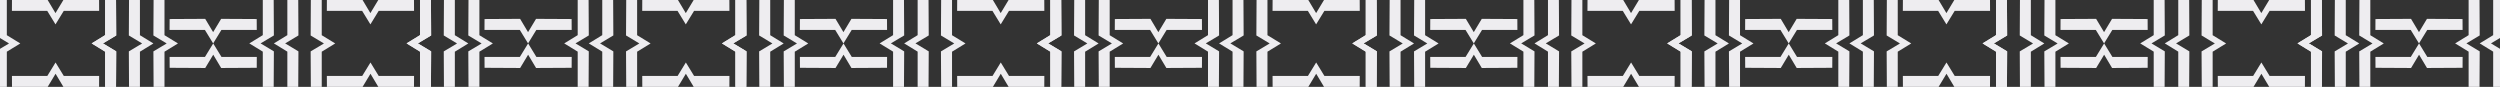 <?xml version="1.0" encoding="UTF-8"?>
<svg id="Layer_1" data-name="Layer 1" xmlns="http://www.w3.org/2000/svg" viewBox="0 0 2154.1 74.83">
  <rect x="0" y="0" width="2154.1" height="74.83" fill="#333333" stroke="none"/>
  <defs>
    <style>
      .cls-1 {
        fill: #eeedf0;
        stroke-width: 0px;
      }
    </style>
  </defs>
  <g>
    <g>
      <path class="cls-1" d="M5.88-.16v30.49c3.87,2.39,7.74,4.72,11.61,7.11-3.87,2.33-7.74,4.72-11.61,7.11v30.44c-3.13,0-6.26-.05-9.39-.05-.05-10.18-.11-20.42-.16-30.65,3.82-2.28,7.64-4.56,11.45-6.84-3.82-2.28-7.64-4.61-11.45-6.89.05-10.18.11-20.42.16-30.65C-.38-.11,2.75-.11,5.88-.16Z"/>
      <path class="cls-1" d="M85.42,9.39h-30.49c-2.39,3.87-4.72,7.74-7.11,11.61-2.33-3.87-4.72-7.74-7.11-11.61H10.27C10.27,6.26,10.32,3.13,10.32,0c10.18-.05,20.42-.11,30.65-.16,2.28,3.82,4.56,7.64,6.84,11.45,2.28-3.82,4.61-7.64,6.89-11.45C64.9-.11,75.13-.05,85.37,0c0,3.13,0,6.26.05,9.39Z"/>
      <path class="cls-1" d="M90.59,74.99v-30.49c-3.87-2.39-7.74-4.72-11.61-7.11,3.87-2.33,7.74-4.72,11.61-7.11V-.16c3.13,0,6.26.05,9.39.05.05,10.18.11,20.42.16,30.65-3.82,2.28-7.64,4.56-11.45,6.84,3.82,2.28,7.64,4.61,11.45,6.89-.05,10.18-.11,20.42-.16,30.65-3.13,0-6.26,0-9.39.05Z"/>
      <path class="cls-1" d="M90.59,74.99v-30.49c-3.87-2.39-7.74-4.72-11.61-7.11,3.87-2.33,7.74-4.72,11.61-7.11V-.16c3.13,0,6.26.05,9.39.05.05,10.18.11,20.42.16,30.65-3.82,2.28-7.64,4.56-11.45,6.84,3.82,2.28,7.64,4.61,11.45,6.89-.05,10.18-.11,20.42-.16,30.65-3.13,0-6.26,0-9.39.05Z"/>
      <path class="cls-1" d="M10.27,65.44h30.49c2.39-3.87,4.72-7.74,7.11-11.61,2.33,3.87,4.72,7.74,7.11,11.61h30.44c0,3.13-.05,6.26-.05,9.39-10.18.05-20.42.11-30.65.16-2.28-3.82-4.56-7.64-6.84-11.45-2.28,3.82-4.61,7.64-6.89,11.45-10.18-.05-20.42-.11-30.65-.16,0-3.13,0-6.26-.05-9.39Z"/>
      <path class="cls-1" d="M141.73-.16v30.49c3.87,2.39,7.74,4.72,11.61,7.11-3.87,2.33-7.74,4.72-11.61,7.11v30.44c-3.13,0-6.26-.05-9.39-.05-.05-10.18-.11-20.42-.16-30.65,3.82-2.28,7.64-4.56,11.45-6.84-3.82-2.28-7.64-4.61-11.45-6.89.05-10.18.11-20.42.16-30.65,3.13,0,6.26,0,9.39-.05Z"/>
      <path class="cls-1" d="M120.57-.16v30.49c3.87,2.39,7.74,4.72,11.61,7.11-3.87,2.33-7.74,4.72-11.61,7.11v30.44c-3.13,0-6.26-.05-9.39-.05-.05-10.18-.11-20.42-.16-30.65,3.82-2.28,7.64-4.56,11.45-6.84-3.82-2.28-7.64-4.61-11.45-6.89.05-10.18.11-20.42.16-30.65,3.13,0,6.26,0,9.39-.05Z"/>
      <path class="cls-1" d="M221.26,25.8h-30.49c-2.39,3.87-4.72,7.74-7.11,11.61-2.33-3.87-4.72-7.74-7.11-11.61h-30.44c0-3.13.05-6.26.05-9.39,10.18-.05,20.42-.11,30.65-.16,2.28,3.82,4.56,7.64,6.84,11.45,2.28-3.82,4.61-7.64,6.89-11.45,10.18.05,20.42.11,30.65.16,0,3.13,0,6.26.05,9.39Z"/>
      <path class="cls-1" d="M226.43,74.99v-30.49c-3.87-2.39-7.74-4.72-11.61-7.11,3.87-2.33,7.74-4.72,11.61-7.11V-.16c3.13,0,6.26.05,9.39.05.05,10.18.11,20.42.16,30.65-3.82,2.28-7.64,4.56-11.45,6.84,3.82,2.28,7.64,4.61,11.45,6.89-.05,10.18-.11,20.42-.16,30.65-3.13,0-6.26,0-9.39.05Z"/>
      <path class="cls-1" d="M247.59,74.99v-30.49c-3.87-2.39-7.74-4.72-11.61-7.11,3.87-2.33,7.74-4.72,11.61-7.11V-.16c3.13,0,6.26.05,9.39.05.05,10.18.11,20.42.16,30.65-3.82,2.28-7.64,4.56-11.45,6.84,3.82,2.28,7.64,4.61,11.45,6.89-.05,10.18-.11,20.42-.16,30.65-3.13,0-6.26,0-9.39.05Z"/>
      <path class="cls-1" d="M146.12,49.03h30.49c2.39-3.87,4.72-7.74,7.11-11.61,2.33,3.87,4.72,7.74,7.11,11.61h30.44c0,3.13-.05,6.26-.05,9.39-10.18.05-20.42.11-30.65.16-2.28-3.82-4.56-7.64-6.84-11.45-2.28,3.82-4.61,7.64-6.89,11.45-10.18-.05-20.42-.11-30.65-.16,0-3.13,0-6.26-.05-9.39Z"/>
    </g>
    <g>
      <path class="cls-1" d="M277.22-.16v30.49c3.87,2.39,7.74,4.72,11.61,7.11-3.87,2.33-7.74,4.72-11.61,7.11v30.44c-3.13,0-6.26-.05-9.39-.05-.05-10.18-.11-20.42-.16-30.65,3.82-2.28,7.64-4.56,11.45-6.84-3.82-2.28-7.64-4.61-11.45-6.89.05-10.18.11-20.42.16-30.65,3.13,0,6.26,0,9.39-.05Z"/>
      <path class="cls-1" d="M356.76,9.39h-30.49c-2.39,3.87-4.72,7.74-7.11,11.61-2.33-3.87-4.72-7.74-7.11-11.61h-30.44C281.61,6.26,281.66,3.13,281.66,0c10.18-.05,20.42-.11,30.65-.16,2.28,3.82,4.56,7.64,6.84,11.45,2.28-3.82,4.61-7.64,6.89-11.45C336.23-.11,346.47-.05,356.71,0c0,3.13,0,6.26.05,9.39Z"/>
      <path class="cls-1" d="M361.93,74.99v-30.49c-3.87-2.39-7.74-4.72-11.61-7.11,3.87-2.33,7.74-4.72,11.61-7.11V-.16c3.13,0,6.26.05,9.39.05.05,10.18.11,20.42.16,30.65-3.82,2.28-7.64,4.56-11.45,6.84,3.82,2.28,7.64,4.61,11.45,6.89-.05,10.18-.11,20.42-.16,30.65-3.13,0-6.26,0-9.39.05Z"/>
      <path class="cls-1" d="M361.93,74.99v-30.49c-3.87-2.39-7.74-4.72-11.61-7.11,3.87-2.33,7.74-4.72,11.61-7.11V-.16c3.13,0,6.26.05,9.39.05.05,10.18.11,20.42.16,30.65-3.82,2.28-7.64,4.56-11.45,6.84,3.82,2.28,7.64,4.61,11.45,6.89-.05,10.18-.11,20.42-.16,30.65-3.13,0-6.26,0-9.39.05Z"/>
      <path class="cls-1" d="M281.61,65.44h30.49c2.39-3.87,4.72-7.74,7.11-11.61,2.33,3.87,4.72,7.74,7.11,11.61h30.44c0,3.13-.05,6.26-.05,9.39-10.18.05-20.42.11-30.65.16-2.28-3.82-4.56-7.64-6.84-11.45-2.28,3.82-4.61,7.64-6.89,11.45-10.18-.05-20.42-.11-30.65-.16,0-3.13,0-6.26-.05-9.39Z"/>
      <path class="cls-1" d="M413.07-.16v30.49c3.87,2.39,7.74,4.72,11.61,7.11-3.87,2.33-7.74,4.72-11.61,7.11v30.44c-3.13,0-6.26-.05-9.39-.05-.05-10.18-.11-20.42-.16-30.65,3.82-2.28,7.64-4.56,11.45-6.84-3.82-2.28-7.64-4.61-11.45-6.89.05-10.18.11-20.42.16-30.65,3.13,0,6.26,0,9.39-.05Z"/>
      <path class="cls-1" d="M391.91-.16v30.49c3.87,2.39,7.74,4.72,11.61,7.11-3.87,2.33-7.74,4.72-11.61,7.11v30.44c-3.13,0-6.26-.05-9.39-.05-.05-10.18-.11-20.42-.16-30.65,3.82-2.28,7.64-4.56,11.45-6.84-3.82-2.28-7.64-4.61-11.45-6.89.05-10.18.11-20.42.16-30.65,3.13,0,6.26,0,9.39-.05Z"/>
      <path class="cls-1" d="M492.6,25.8h-30.49c-2.39,3.87-4.72,7.74-7.11,11.61-2.33-3.87-4.72-7.74-7.11-11.61h-30.44c0-3.13.05-6.26.05-9.39,10.18-.05,20.42-.11,30.65-.16,2.28,3.82,4.56,7.64,6.84,11.45,2.28-3.82,4.61-7.64,6.89-11.45,10.18.05,20.42.11,30.65.16,0,3.13,0,6.26.05,9.39Z"/>
      <path class="cls-1" d="M497.77,74.99v-30.49c-3.87-2.39-7.74-4.72-11.61-7.11,3.87-2.33,7.74-4.72,11.61-7.11V-.16c3.13,0,6.26.05,9.39.05.05,10.18.11,20.42.16,30.65-3.82,2.28-7.64,4.56-11.45,6.84,3.82,2.28,7.64,4.61,11.45,6.89-.05,10.18-.11,20.42-.16,30.65-3.13,0-6.26,0-9.39.05Z"/>
      <path class="cls-1" d="M518.93,74.99v-30.49c-3.87-2.39-7.74-4.72-11.61-7.11,3.87-2.33,7.74-4.72,11.61-7.11V-.16c3.13,0,6.26.05,9.39.05.05,10.18.11,20.42.16,30.65-3.82,2.28-7.64,4.56-11.45,6.84,3.82,2.28,7.64,4.61,11.45,6.89-.05,10.18-.11,20.42-.16,30.65-3.13,0-6.26,0-9.39.05Z"/>
      <path class="cls-1" d="M417.45,49.03h30.49c2.39-3.87,4.72-7.74,7.11-11.61,2.33,3.87,4.72,7.74,7.11,11.61h30.44c0,3.13-.05,6.26-.05,9.39-10.18.05-20.42.11-30.65.16-2.28-3.82-4.56-7.64-6.84-11.45-2.28,3.82-4.61,7.64-6.89,11.45-10.18-.05-20.42-.11-30.65-.16,0-3.13,0-6.26-.05-9.39Z"/>
    </g>
    <g>
      <path class="cls-1" d="M548.97-.16v30.49c3.87,2.39,7.74,4.72,11.61,7.11-3.87,2.33-7.74,4.72-11.61,7.11v30.44c-3.13,0-6.26-.05-9.39-.05-.05-10.18-.11-20.42-.16-30.65,3.82-2.28,7.64-4.56,11.45-6.84-3.82-2.28-7.64-4.61-11.45-6.89.05-10.18.11-20.42.16-30.65,3.13,0,6.26,0,9.39-.05Z"/>
      <path class="cls-1" d="M628.51,9.39h-30.49c-2.39,3.87-4.72,7.74-7.11,11.61-2.33-3.87-4.72-7.74-7.11-11.61h-30.44C553.36,6.26,553.41,3.13,553.41,0c10.18-.05,20.42-.11,30.65-.16,2.28,3.82,4.56,7.64,6.84,11.45,2.28-3.82,4.61-7.64,6.89-11.45C607.98-.11,618.22-.05,628.45,0c0,3.13,0,6.26.05,9.39Z"/>
      <path class="cls-1" d="M633.67,74.99v-30.49c-3.87-2.39-7.74-4.72-11.61-7.11,3.87-2.33,7.74-4.72,11.61-7.11V-.16c3.13,0,6.26.05,9.39.05.05,10.18.11,20.42.16,30.65-3.82,2.28-7.64,4.56-11.45,6.84,3.82,2.28,7.64,4.61,11.45,6.89-.05,10.18-.11,20.42-.16,30.65-3.13,0-6.26,0-9.39.05Z"/>
      <path class="cls-1" d="M633.67,74.99v-30.49c-3.87-2.39-7.74-4.72-11.61-7.11,3.87-2.33,7.74-4.72,11.61-7.11V-.16c3.13,0,6.26.05,9.39.05.05,10.18.11,20.42.16,30.65-3.82,2.28-7.64,4.56-11.45,6.84,3.82,2.28,7.64,4.61,11.45,6.89-.05,10.18-.11,20.42-.16,30.65-3.13,0-6.26,0-9.39.05Z"/>
      <path class="cls-1" d="M553.36,65.44h30.49c2.39-3.87,4.72-7.74,7.11-11.61,2.33,3.87,4.72,7.74,7.11,11.61h30.44c0,3.13-.05,6.26-.05,9.39-10.18.05-20.42.11-30.65.16-2.28-3.82-4.56-7.64-6.84-11.45-2.28,3.82-4.61,7.64-6.89,11.45-10.18-.05-20.42-.11-30.65-.16,0-3.13,0-6.26-.05-9.39Z"/>
      <path class="cls-1" d="M684.81-.16v30.49c3.87,2.39,7.74,4.72,11.61,7.11-3.87,2.33-7.74,4.72-11.61,7.11v30.44c-3.13,0-6.26-.05-9.39-.05-.05-10.18-.11-20.42-.16-30.65,3.82-2.28,7.64-4.56,11.45-6.84-3.82-2.28-7.64-4.61-11.45-6.89.05-10.18.11-20.42.16-30.65,3.13,0,6.26,0,9.39-.05Z"/>
      <path class="cls-1" d="M663.65-.16v30.49c3.87,2.39,7.74,4.72,11.61,7.11-3.87,2.33-7.74,4.72-11.61,7.11v30.44c-3.13,0-6.26-.05-9.39-.05-.05-10.18-.11-20.42-.16-30.65,3.82-2.28,7.64-4.56,11.45-6.84-3.82-2.28-7.64-4.61-11.45-6.89.05-10.18.11-20.42.16-30.65,3.13,0,6.26,0,9.39-.05Z"/>
      <path class="cls-1" d="M764.35,25.8h-30.49c-2.39,3.87-4.72,7.74-7.11,11.61-2.33-3.87-4.72-7.74-7.11-11.61h-30.44c0-3.13.05-6.26.05-9.39,10.18-.05,20.42-.11,30.65-.16,2.28,3.82,4.56,7.64,6.84,11.45,2.28-3.82,4.61-7.64,6.89-11.45,10.18.05,20.42.11,30.65.16,0,3.13,0,6.26.05,9.39Z"/>
      <path class="cls-1" d="M769.52,74.99v-30.49c-3.87-2.39-7.74-4.72-11.61-7.11,3.87-2.33,7.74-4.72,11.61-7.11V-.16c3.13,0,6.26.05,9.39.05.05,10.18.11,20.42.16,30.65-3.82,2.28-7.64,4.56-11.45,6.84,3.82,2.28,7.64,4.61,11.45,6.89-.05,10.18-.11,20.42-.16,30.65-3.13,0-6.26,0-9.39.05Z"/>
      <path class="cls-1" d="M790.68,74.99v-30.49c-3.87-2.39-7.74-4.72-11.61-7.11,3.87-2.33,7.74-4.72,11.61-7.11V-.16c3.13,0,6.26.05,9.39.05.05,10.18.11,20.42.16,30.65-3.82,2.28-7.64,4.56-11.45,6.84,3.82,2.28,7.64,4.61,11.45,6.89-.05,10.18-.11,20.42-.16,30.65-3.13,0-6.26,0-9.39.05Z"/>
      <path class="cls-1" d="M689.2,49.03h30.49c2.39-3.87,4.72-7.74,7.11-11.61,2.33,3.87,4.72,7.74,7.11,11.61h30.44c0,3.13-.05,6.26-.05,9.39-10.18.05-20.42.11-30.65.16-2.28-3.82-4.56-7.64-6.84-11.45-2.28,3.82-4.61,7.64-6.89,11.45-10.18-.05-20.42-.11-30.65-.16,0-3.13,0-6.26-.05-9.39Z"/>
    </g>
    <g>
      <path class="cls-1" d="M820.31-.16v30.49c3.87,2.39,7.74,4.72,11.61,7.11-3.87,2.33-7.74,4.72-11.61,7.11v30.44c-3.13,0-6.26-.05-9.39-.05-.05-10.18-.11-20.42-.16-30.65,3.82-2.28,7.64-4.56,11.45-6.84-3.82-2.28-7.64-4.61-11.45-6.89.05-10.18.11-20.42.16-30.65,3.13,0,6.26,0,9.39-.05Z"/>
      <path class="cls-1" d="M899.85,9.39h-30.49c-2.39,3.87-4.72,7.74-7.11,11.61-2.33-3.87-4.72-7.74-7.11-11.61h-30.44C824.7,6.26,824.75,3.13,824.75,0c10.18-.05,20.42-.11,30.65-.16,2.28,3.82,4.56,7.64,6.84,11.45,2.28-3.82,4.61-7.64,6.89-11.45C879.32-.11,889.56-.05,899.79,0c0,3.13,0,6.26.05,9.39Z"/>
      <path class="cls-1" d="M905.01,74.99v-30.49c-3.87-2.39-7.74-4.72-11.61-7.11,3.87-2.33,7.74-4.72,11.61-7.11V-.16c3.13,0,6.26.05,9.39.05.05,10.18.11,20.42.16,30.65-3.82,2.28-7.64,4.56-11.45,6.84,3.82,2.28,7.64,4.61,11.45,6.89-.05,10.18-.11,20.42-.16,30.65-3.13,0-6.26,0-9.39.05Z"/>
      <path class="cls-1" d="M905.01,74.99v-30.49c-3.87-2.39-7.74-4.72-11.61-7.11,3.87-2.33,7.74-4.72,11.61-7.11V-.16c3.13,0,6.26.05,9.39.05.05,10.18.11,20.42.16,30.65-3.82,2.28-7.64,4.56-11.45,6.84,3.82,2.28,7.64,4.61,11.45,6.89-.05,10.18-.11,20.42-.16,30.65-3.13,0-6.26,0-9.39.05Z"/>
      <path class="cls-1" d="M824.7,65.44h30.49c2.39-3.87,4.72-7.74,7.11-11.61,2.33,3.87,4.72,7.74,7.11,11.61h30.44c0,3.13-.05,6.26-.05,9.39-10.18.05-20.42.11-30.65.16-2.28-3.82-4.56-7.64-6.84-11.45-2.28,3.82-4.61,7.64-6.89,11.45-10.18-.05-20.42-.11-30.65-.16,0-3.13,0-6.26-.05-9.39Z"/>
      <path class="cls-1" d="M956.15-.16v30.49c3.87,2.39,7.74,4.72,11.61,7.11-3.87,2.33-7.74,4.72-11.61,7.11v30.44c-3.13,0-6.26-.05-9.39-.05-.05-10.18-.11-20.42-.16-30.65,3.82-2.28,7.64-4.56,11.45-6.84-3.82-2.28-7.64-4.61-11.45-6.89.05-10.18.11-20.42.16-30.65,3.13,0,6.26,0,9.39-.05Z"/>
      <path class="cls-1" d="M934.99-.16v30.49c3.87,2.39,7.74,4.72,11.61,7.11-3.87,2.33-7.74,4.72-11.61,7.11v30.44c-3.13,0-6.26-.05-9.39-.05-.05-10.18-.11-20.42-.16-30.65,3.82-2.28,7.64-4.56,11.45-6.84-3.82-2.28-7.64-4.61-11.45-6.89.05-10.18.11-20.42.16-30.65,3.13,0,6.26,0,9.39-.05Z"/>
      <path class="cls-1" d="M1035.69,25.8h-30.49c-2.39,3.87-4.72,7.74-7.11,11.61-2.33-3.87-4.72-7.74-7.11-11.61h-30.44c0-3.13.05-6.26.05-9.39,10.18-.05,20.42-.11,30.65-.16,2.28,3.82,4.56,7.64,6.84,11.45,2.28-3.82,4.61-7.64,6.89-11.45,10.18.05,20.42.11,30.65.16,0,3.13,0,6.26.05,9.39Z"/>
      <path class="cls-1" d="M1040.86,74.99v-30.49c-3.87-2.39-7.74-4.72-11.61-7.11,3.87-2.33,7.74-4.72,11.61-7.11V-.16c3.13,0,6.26.05,9.39.05.05,10.18.11,20.42.16,30.65-3.82,2.28-7.64,4.56-11.45,6.84,3.82,2.28,7.64,4.61,11.45,6.89-.05,10.18-.11,20.42-.16,30.65-3.13,0-6.26,0-9.39.05Z"/>
      <path class="cls-1" d="M1062.02,74.99v-30.49c-3.87-2.39-7.74-4.72-11.61-7.11,3.87-2.33,7.74-4.72,11.61-7.11V-.16c3.13,0,6.26.05,9.39.05.05,10.18.11,20.42.16,30.65-3.82,2.28-7.64,4.56-11.45,6.84,3.82,2.28,7.64,4.61,11.45,6.89-.05,10.18-.11,20.42-.16,30.65-3.13,0-6.26,0-9.39.05Z"/>
      <path class="cls-1" d="M960.54,49.03h30.49c2.39-3.87,4.72-7.74,7.11-11.61,2.33,3.87,4.72,7.74,7.11,11.61h30.44c0,3.13-.05,6.26-.05,9.39-10.18.05-20.42.11-30.65.16-2.28-3.82-4.56-7.64-6.84-11.45-2.28,3.82-4.61,7.64-6.89,11.45-10.18-.05-20.42-.11-30.65-.16,0-3.13,0-6.26-.05-9.39Z"/>
    </g>
  </g>
  <g>
    <g>
      <path class="cls-1" d="M1092.09-.16v30.49c3.87,2.39,7.74,4.72,11.61,7.11-3.87,2.33-7.74,4.72-11.61,7.11v30.44c-3.13,0-6.26-.05-9.39-.05-.05-10.18-.11-20.42-.16-30.65,3.82-2.28,7.64-4.56,11.45-6.84-3.82-2.28-7.64-4.61-11.45-6.89.05-10.18.11-20.42.16-30.65,3.13,0,6.26,0,9.39-.05Z"/>
      <path class="cls-1" d="M1171.62,9.39h-30.49c-2.39,3.87-4.72,7.74-7.11,11.61-2.33-3.87-4.72-7.74-7.11-11.61h-30.44C1096.47,6.26,1096.53,3.13,1096.53,0c10.18-.05,20.42-.11,30.65-.16,2.28,3.82,4.56,7.64,6.84,11.45,2.28-3.82,4.61-7.64,6.89-11.45C1151.1-.11,1161.33-.05,1171.57,0c0,3.13,0,6.26.05,9.39Z"/>
      <path class="cls-1" d="M1176.79,74.99v-30.49c-3.87-2.39-7.74-4.72-11.61-7.11,3.87-2.33,7.74-4.72,11.61-7.11V-.16c3.13,0,6.26.05,9.39.05.05,10.18.11,20.42.16,30.65-3.82,2.28-7.64,4.56-11.45,6.84,3.82,2.28,7.64,4.61,11.45,6.89-.05,10.18-.11,20.42-.16,30.65-3.13,0-6.26,0-9.39.05Z"/>
      <path class="cls-1" d="M1176.79,74.99v-30.49c-3.87-2.39-7.74-4.72-11.61-7.11,3.87-2.33,7.74-4.72,11.61-7.11V-.16c3.13,0,6.26.05,9.39.05.05,10.18.11,20.42.16,30.65-3.82,2.28-7.64,4.56-11.45,6.84,3.82,2.28,7.64,4.61,11.45,6.89-.05,10.18-.11,20.42-.16,30.65-3.13,0-6.26,0-9.39.05Z"/>
      <path class="cls-1" d="M1096.47,65.44h30.49c2.39-3.87,4.72-7.74,7.11-11.61,2.33,3.87,4.72,7.74,7.11,11.61h30.44c0,3.13-.05,6.26-.05,9.39-10.18.05-20.42.11-30.65.16-2.28-3.82-4.56-7.64-6.84-11.45-2.28,3.82-4.61,7.64-6.89,11.45-10.18-.05-20.42-.11-30.65-.16,0-3.13,0-6.26-.05-9.39Z"/>
      <path class="cls-1" d="M1227.93-.16v30.49c3.87,2.39,7.74,4.72,11.61,7.11-3.87,2.33-7.74,4.72-11.61,7.11v30.44c-3.13,0-6.26-.05-9.39-.05-.05-10.18-.11-20.42-.16-30.65,3.82-2.28,7.64-4.56,11.45-6.84-3.82-2.28-7.64-4.61-11.45-6.89.05-10.18.11-20.42.16-30.65,3.13,0,6.26,0,9.39-.05Z"/>
      <path class="cls-1" d="M1206.77-.16v30.49c3.87,2.39,7.74,4.72,11.61,7.11-3.87,2.33-7.74,4.72-11.61,7.11v30.44c-3.13,0-6.26-.05-9.39-.05-.05-10.18-.11-20.42-.16-30.65,3.82-2.28,7.64-4.56,11.45-6.84-3.82-2.28-7.64-4.61-11.45-6.89.05-10.18.11-20.42.16-30.65,3.13,0,6.26,0,9.39-.05Z"/>
      <path class="cls-1" d="M1307.47,25.8h-30.49c-2.39,3.87-4.72,7.74-7.11,11.61-2.33-3.87-4.72-7.74-7.11-11.61h-30.44c0-3.13.05-6.26.05-9.39,10.18-.05,20.42-.11,30.65-.16,2.28,3.82,4.56,7.64,6.84,11.45,2.28-3.82,4.61-7.64,6.89-11.45,10.18.05,20.42.11,30.65.16,0,3.13,0,6.26.05,9.39Z"/>
      <path class="cls-1" d="M1312.63,74.99v-30.49c-3.87-2.39-7.74-4.72-11.61-7.11,3.87-2.33,7.74-4.72,11.61-7.11V-.16c3.13,0,6.26.05,9.39.05.05,10.18.11,20.42.16,30.65-3.82,2.28-7.64,4.56-11.45,6.84,3.82,2.28,7.64,4.61,11.45,6.89-.05,10.18-.11,20.42-.16,30.65-3.13,0-6.26,0-9.39.05Z"/>
      <path class="cls-1" d="M1333.8,74.99v-30.49c-3.87-2.39-7.74-4.72-11.61-7.11,3.87-2.33,7.74-4.72,11.61-7.11V-.16c3.13,0,6.26.05,9.39.05.05,10.18.11,20.42.16,30.65-3.82,2.28-7.64,4.56-11.45,6.84,3.82,2.28,7.64,4.61,11.45,6.89-.05,10.18-.11,20.42-.16,30.65-3.13,0-6.26,0-9.39.05Z"/>
      <path class="cls-1" d="M1232.32,49.03h30.49c2.39-3.87,4.72-7.74,7.11-11.61,2.33,3.87,4.72,7.74,7.11,11.61h30.44c0,3.13-.05,6.26-.05,9.39-10.18.05-20.42.11-30.65.16-2.28-3.82-4.56-7.64-6.84-11.45-2.28,3.82-4.61,7.64-6.89,11.45-10.18-.05-20.42-.11-30.65-.16,0-3.13,0-6.26-.05-9.39Z"/>
    </g>
    <g>
      <path class="cls-1" d="M1363.43-.16v30.49c3.87,2.39,7.74,4.72,11.61,7.11-3.87,2.33-7.74,4.72-11.61,7.11v30.44c-3.13,0-6.26-.05-9.39-.05-.05-10.18-.11-20.42-.16-30.65,3.82-2.28,7.64-4.56,11.45-6.84-3.82-2.28-7.64-4.61-11.45-6.89.05-10.18.11-20.42.16-30.65,3.13,0,6.26,0,9.39-.05Z"/>
      <path class="cls-1" d="M1442.96,9.39h-30.49c-2.39,3.87-4.72,7.74-7.11,11.61-2.33-3.87-4.72-7.74-7.11-11.61h-30.44C1367.81,6.26,1367.87,3.13,1367.87,0c10.18-.05,20.42-.11,30.65-.16,2.28,3.82,4.56,7.64,6.84,11.45,2.28-3.82,4.61-7.64,6.89-11.45C1422.44-.11,1432.67-.05,1442.91,0c0,3.13,0,6.26.05,9.39Z"/>
      <path class="cls-1" d="M1448.13,74.99v-30.49c-3.87-2.39-7.74-4.72-11.61-7.11,3.87-2.33,7.74-4.72,11.61-7.11V-.16c3.13,0,6.26.05,9.39.05.05,10.18.11,20.42.16,30.65-3.82,2.28-7.64,4.56-11.45,6.84,3.82,2.28,7.64,4.61,11.45,6.89-.05,10.18-.11,20.42-.16,30.65-3.13,0-6.26,0-9.39.05Z"/>
      <path class="cls-1" d="M1448.13,74.99v-30.49c-3.87-2.39-7.74-4.72-11.61-7.11,3.87-2.33,7.74-4.72,11.61-7.11V-.16c3.13,0,6.26.05,9.39.05.05,10.18.11,20.42.16,30.65-3.82,2.28-7.64,4.56-11.45,6.84,3.82,2.28,7.64,4.61,11.45,6.89-.05,10.18-.11,20.42-.16,30.65-3.13,0-6.26,0-9.39.05Z"/>
      <path class="cls-1" d="M1367.81,65.44h30.49c2.39-3.87,4.72-7.74,7.11-11.61,2.33,3.87,4.72,7.74,7.11,11.61h30.44c0,3.13-.05,6.26-.05,9.39-10.18.05-20.42.11-30.65.16-2.28-3.82-4.56-7.64-6.84-11.45-2.28,3.82-4.61,7.64-6.89,11.45-10.18-.05-20.42-.11-30.65-.16,0-3.13,0-6.26-.05-9.39Z"/>
      <path class="cls-1" d="M1499.27-.16v30.49c3.87,2.39,7.74,4.72,11.61,7.11-3.87,2.33-7.74,4.72-11.61,7.11v30.44c-3.13,0-6.26-.05-9.39-.05-.05-10.18-.11-20.42-.16-30.65,3.82-2.28,7.64-4.56,11.45-6.84-3.82-2.28-7.64-4.61-11.45-6.89.05-10.18.11-20.42.16-30.65,3.13,0,6.26,0,9.39-.05Z"/>
      <path class="cls-1" d="M1478.11-.16v30.49c3.87,2.39,7.74,4.72,11.61,7.11-3.87,2.33-7.74,4.72-11.61,7.11v30.44c-3.13,0-6.26-.05-9.39-.05-.05-10.18-.11-20.42-.16-30.65,3.82-2.28,7.64-4.56,11.45-6.84-3.82-2.28-7.64-4.61-11.45-6.89.05-10.18.11-20.42.16-30.65,3.13,0,6.26,0,9.39-.05Z"/>
      <path class="cls-1" d="M1578.81,25.8h-30.49c-2.39,3.87-4.72,7.74-7.11,11.61-2.33-3.87-4.72-7.74-7.11-11.61h-30.44c0-3.13.05-6.26.05-9.39,10.18-.05,20.42-.11,30.65-.16,2.28,3.82,4.56,7.64,6.84,11.45,2.28-3.82,4.61-7.64,6.89-11.45,10.18.05,20.42.11,30.65.16,0,3.13,0,6.26.05,9.39Z"/>
      <path class="cls-1" d="M1583.97,74.99v-30.49c-3.87-2.39-7.74-4.72-11.61-7.11,3.87-2.33,7.74-4.72,11.61-7.11V-.16c3.13,0,6.26.05,9.39.05.05,10.18.11,20.42.16,30.65-3.82,2.28-7.64,4.56-11.45,6.84,3.82,2.28,7.64,4.61,11.45,6.89-.05,10.18-.11,20.42-.16,30.65-3.13,0-6.26,0-9.39.05Z"/>
      <path class="cls-1" d="M1605.13,74.99v-30.49c-3.87-2.39-7.74-4.72-11.61-7.11,3.87-2.33,7.74-4.72,11.61-7.11V-.16c3.13,0,6.26.05,9.39.05.05,10.18.11,20.42.16,30.65-3.82,2.28-7.64,4.56-11.45,6.84,3.82,2.28,7.64,4.61,11.45,6.89-.05,10.18-.11,20.42-.16,30.65-3.13,0-6.26,0-9.39.05Z"/>
      <path class="cls-1" d="M1503.66,49.03h30.49c2.39-3.87,4.72-7.74,7.11-11.61,2.33,3.87,4.72,7.74,7.11,11.61h30.44c0,3.13-.05,6.26-.05,9.39-10.18.05-20.42.11-30.65.16-2.28-3.82-4.56-7.64-6.84-11.45-2.28,3.82-4.61,7.64-6.89,11.45-10.18-.05-20.42-.11-30.65-.16,0-3.13,0-6.26-.05-9.39Z"/>
    </g>
    <g>
      <path class="cls-1" d="M1635.17-.16v30.49c3.87,2.39,7.74,4.72,11.61,7.11-3.87,2.33-7.74,4.72-11.61,7.11v30.44c-3.13,0-6.26-.05-9.39-.05-.05-10.18-.11-20.42-.16-30.65,3.82-2.28,7.64-4.56,11.45-6.84-3.82-2.28-7.64-4.61-11.45-6.89.05-10.18.11-20.42.16-30.65,3.13,0,6.26,0,9.39-.05Z"/>
      <path class="cls-1" d="M1714.71,9.39h-30.49c-2.39,3.87-4.72,7.74-7.11,11.61-2.33-3.87-4.72-7.74-7.11-11.61h-30.44C1639.56,6.26,1639.62,3.13,1639.62,0c10.18-.05,20.42-.11,30.65-.16,2.28,3.82,4.56,7.64,6.84,11.45,2.28-3.82,4.61-7.64,6.89-11.45C1694.19-.11,1704.42-.05,1714.66,0c0,3.13,0,6.26.05,9.39Z"/>
      <path class="cls-1" d="M1719.88,74.99v-30.49c-3.87-2.39-7.74-4.72-11.61-7.11,3.87-2.33,7.74-4.72,11.61-7.11V-.16c3.13,0,6.26.05,9.39.05.05,10.18.11,20.42.16,30.65-3.82,2.28-7.64,4.56-11.45,6.84,3.82,2.28,7.64,4.61,11.45,6.89-.05,10.18-.11,20.42-.16,30.65-3.13,0-6.26,0-9.39.05Z"/>
      <path class="cls-1" d="M1719.88,74.99v-30.49c-3.87-2.39-7.74-4.72-11.61-7.11,3.87-2.33,7.74-4.72,11.61-7.11V-.16c3.13,0,6.26.05,9.39.05.05,10.18.11,20.42.16,30.65-3.82,2.28-7.64,4.56-11.45,6.84,3.82,2.28,7.64,4.61,11.45,6.89-.05,10.18-.11,20.42-.16,30.65-3.13,0-6.26,0-9.39.05Z"/>
      <path class="cls-1" d="M1639.56,65.44h30.49c2.39-3.87,4.72-7.74,7.11-11.61,2.33,3.87,4.72,7.74,7.11,11.61h30.44c0,3.13-.05,6.26-.05,9.39-10.18.05-20.42.11-30.65.16-2.28-3.82-4.56-7.64-6.84-11.45-2.28,3.82-4.61,7.64-6.89,11.45-10.18-.05-20.42-.11-30.65-.16,0-3.13,0-6.26-.05-9.39Z"/>
      <path class="cls-1" d="M1771.02-.16v30.49c3.87,2.39,7.74,4.72,11.61,7.11-3.87,2.33-7.74,4.72-11.61,7.11v30.44c-3.13,0-6.26-.05-9.39-.05-.05-10.18-.11-20.42-.16-30.65,3.82-2.28,7.64-4.56,11.45-6.84-3.82-2.28-7.64-4.61-11.45-6.89.05-10.18.11-20.42.16-30.65,3.13,0,6.26,0,9.39-.05Z"/>
      <path class="cls-1" d="M1749.86-.16v30.49c3.87,2.39,7.74,4.72,11.61,7.11-3.87,2.33-7.74,4.72-11.61,7.11v30.44c-3.13,0-6.26-.05-9.39-.05-.05-10.18-.11-20.42-.16-30.65,3.82-2.28,7.64-4.56,11.45-6.84-3.82-2.28-7.64-4.61-11.45-6.89.05-10.18.11-20.42.16-30.65,3.13,0,6.26,0,9.39-.05Z"/>
      <path class="cls-1" d="M1850.55,25.8h-30.49c-2.39,3.87-4.72,7.74-7.11,11.61-2.33-3.87-4.72-7.74-7.11-11.61h-30.44c0-3.13.05-6.26.05-9.39,10.18-.05,20.42-.11,30.65-.16,2.28,3.82,4.56,7.64,6.84,11.45,2.28-3.82,4.61-7.64,6.89-11.45,10.18.05,20.42.11,30.65.16,0,3.13,0,6.26.05,9.39Z"/>
      <path class="cls-1" d="M1855.72,74.99v-30.49c-3.87-2.39-7.74-4.72-11.61-7.11,3.87-2.33,7.74-4.72,11.61-7.11V-.16c3.13,0,6.26.05,9.39.05.05,10.18.11,20.42.16,30.65-3.82,2.28-7.64,4.56-11.45,6.84,3.82,2.28,7.64,4.61,11.45,6.89-.05,10.18-.11,20.42-.16,30.65-3.13,0-6.26,0-9.39.05Z"/>
      <path class="cls-1" d="M1876.88,74.99v-30.49c-3.87-2.39-7.74-4.72-11.61-7.11,3.87-2.33,7.74-4.72,11.61-7.11V-.16c3.13,0,6.26.05,9.39.05.05,10.18.11,20.42.16,30.65-3.82,2.28-7.64,4.56-11.45,6.84,3.82,2.28,7.64,4.61,11.45,6.89-.05,10.18-.11,20.42-.16,30.65-3.13,0-6.26,0-9.39.05Z"/>
      <path class="cls-1" d="M1775.41,49.03h30.49c2.39-3.87,4.72-7.74,7.11-11.61,2.33,3.87,4.72,7.74,7.11,11.61h30.44c0,3.13-.05,6.26-.05,9.39-10.18.05-20.42.11-30.65.16-2.28-3.82-4.56-7.64-6.84-11.45-2.28,3.82-4.61,7.64-6.89,11.45-10.18-.05-20.42-.11-30.65-.16,0-3.13,0-6.26-.05-9.39Z"/>
    </g>
    <g>
      <path class="cls-1" d="M1906.51-.16v30.49c3.87,2.39,7.74,4.72,11.61,7.11-3.87,2.33-7.74,4.72-11.61,7.11v30.44c-3.13,0-6.26-.05-9.39-.05-.05-10.18-.11-20.42-.16-30.65,3.82-2.28,7.64-4.56,11.45-6.84-3.82-2.28-7.64-4.61-11.45-6.89.05-10.18.11-20.42.16-30.65,3.13,0,6.26,0,9.39-.05Z"/>
      <path class="cls-1" d="M1986.05,9.39h-30.49c-2.39,3.87-4.72,7.74-7.11,11.61-2.33-3.87-4.72-7.74-7.11-11.61h-30.44C1910.9,6.26,1910.95,3.13,1910.95,0c10.18-.05,20.42-.11,30.65-.16,2.28,3.82,4.56,7.64,6.84,11.45,2.28-3.82,4.61-7.64,6.89-11.45C1965.53-.11,1975.76-.05,1986,0c0,3.13,0,6.26.05,9.39Z"/>
      <path class="cls-1" d="M1991.22,74.99v-30.49c-3.87-2.39-7.74-4.72-11.61-7.11,3.87-2.33,7.74-4.72,11.61-7.11V-.16c3.13,0,6.26.05,9.39.05.05,10.18.11,20.42.16,30.65-3.82,2.28-7.64,4.56-11.45,6.84,3.82,2.28,7.64,4.61,11.45,6.89-.05,10.18-.11,20.42-.16,30.65-3.13,0-6.26,0-9.39.05Z"/>
      <path class="cls-1" d="M1991.22,74.99v-30.49c-3.87-2.39-7.74-4.72-11.61-7.11,3.87-2.33,7.74-4.72,11.61-7.11V-.16c3.13,0,6.26.05,9.39.05.05,10.18.11,20.42.16,30.65-3.82,2.28-7.64,4.56-11.45,6.84,3.82,2.28,7.64,4.61,11.45,6.89-.05,10.18-.11,20.42-.16,30.65-3.13,0-6.26,0-9.39.05Z"/>
      <path class="cls-1" d="M1910.9,65.44h30.49c2.39-3.87,4.72-7.74,7.11-11.61,2.33,3.87,4.72,7.74,7.11,11.61h30.44c0,3.13-.05,6.26-.05,9.39-10.18.05-20.42.11-30.65.16-2.28-3.82-4.56-7.64-6.84-11.45-2.28,3.82-4.61,7.64-6.89,11.45-10.18-.05-20.42-.11-30.65-.16,0-3.13,0-6.26-.05-9.39Z"/>
      <path class="cls-1" d="M2042.36-.16v30.49c3.87,2.39,7.74,4.72,11.61,7.11-3.87,2.33-7.74,4.72-11.61,7.11v30.44c-3.13,0-6.26-.05-9.39-.05-.05-10.18-.11-20.42-.16-30.65,3.82-2.28,7.64-4.56,11.45-6.84-3.82-2.28-7.64-4.61-11.45-6.89.05-10.18.11-20.42.16-30.65,3.13,0,6.26,0,9.39-.05Z"/>
      <path class="cls-1" d="M2021.2-.16v30.49c3.87,2.39,7.74,4.72,11.61,7.11-3.87,2.33-7.74,4.72-11.61,7.11v30.44c-3.13,0-6.26-.05-9.39-.05-.05-10.18-.11-20.42-.16-30.65,3.82-2.28,7.64-4.56,11.45-6.84-3.82-2.28-7.64-4.61-11.45-6.89.05-10.18.11-20.42.16-30.65,3.13,0,6.26,0,9.39-.05Z"/>
      <path class="cls-1" d="M2121.89,25.8h-30.49c-2.39,3.87-4.72,7.74-7.11,11.61-2.33-3.87-4.72-7.74-7.11-11.61h-30.44c0-3.13.05-6.26.05-9.39,10.18-.05,20.42-.11,30.65-.16,2.28,3.82,4.56,7.64,6.84,11.45,2.28-3.82,4.61-7.64,6.89-11.45,10.18.05,20.42.11,30.65.16,0,3.13,0,6.26.05,9.39Z"/>
      <path class="cls-1" d="M2127.06,74.99v-30.49c-3.87-2.39-7.74-4.72-11.61-7.11,3.87-2.33,7.74-4.72,11.61-7.11V-.16c3.13,0,6.26.05,9.39.05.05,10.18.11,20.42.16,30.65-3.82,2.28-7.64,4.56-11.45,6.84,3.82,2.28,7.64,4.61,11.45,6.89-.05,10.18-.11,20.42-.16,30.65-3.13,0-6.26,0-9.39.05Z"/>
      <path class="cls-1" d="M2148.22,74.99v-30.49c-3.87-2.39-7.74-4.72-11.61-7.11,3.87-2.33,7.74-4.72,11.61-7.11V-.16c3.13,0,6.26.05,9.39.05.05,10.18.11,20.42.16,30.65-3.82,2.28-7.64,4.56-11.45,6.84,3.82,2.28,7.64,4.61,11.45,6.89-.05,10.18-.11,20.42-.16,30.65-3.13,0-6.26,0-9.39.05Z"/>
      <path class="cls-1" d="M2046.75,49.03h30.49c2.39-3.87,4.72-7.74,7.11-11.61,2.33,3.87,4.72,7.74,7.11,11.61h30.44c0,3.13-.05,6.26-.05,9.39-10.18.05-20.42.11-30.65.16-2.28-3.82-4.56-7.64-6.84-11.45-2.28,3.82-4.61,7.64-6.89,11.45-10.18-.05-20.42-.11-30.65-.16,0-3.13,0-6.26-.05-9.39Z"/>
    </g>
  </g>
</svg>